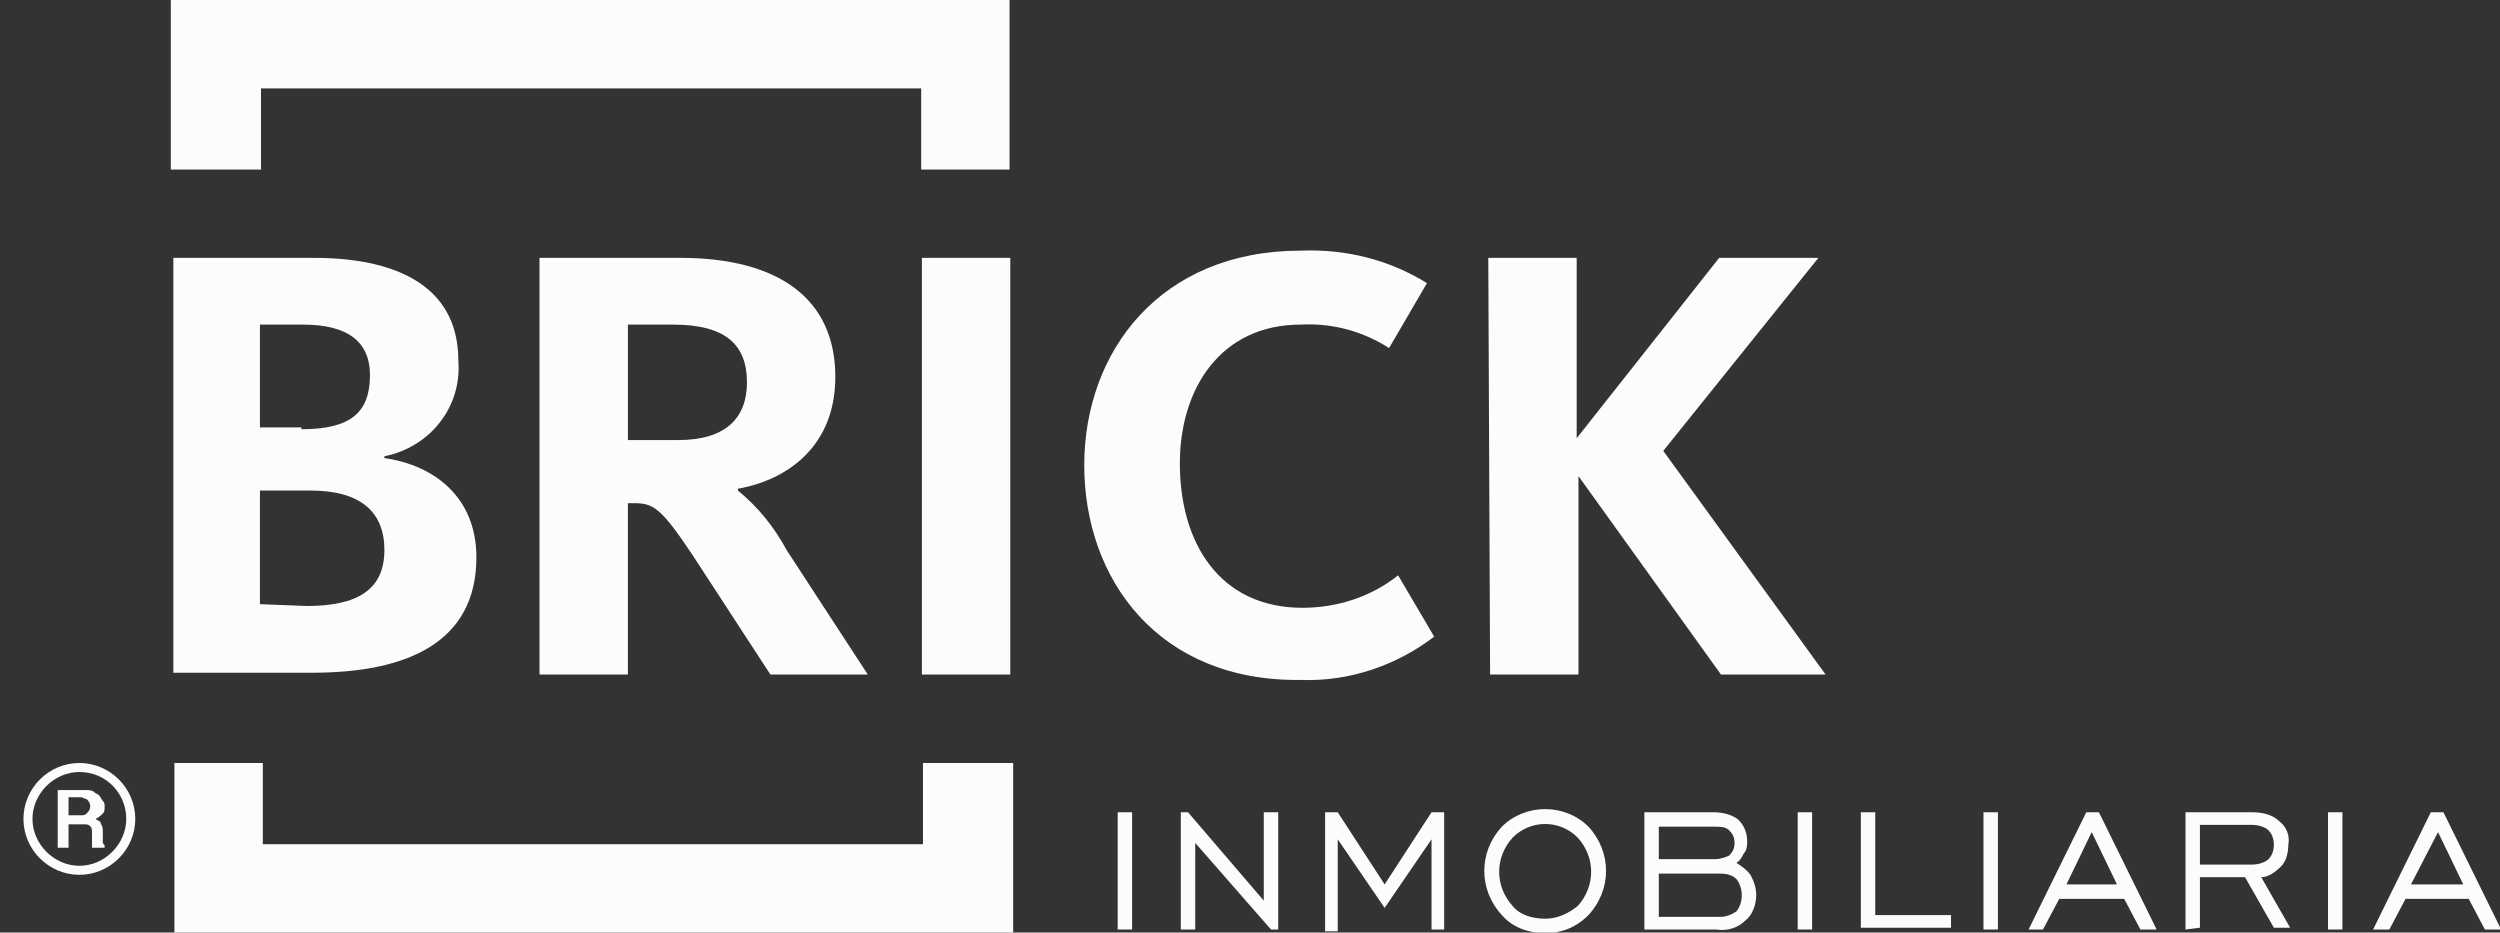 <?xml version="1.0" encoding="utf-8"?>
<!-- Generator: Adobe Illustrator 25.1.0, SVG Export Plug-In . SVG Version: 6.00 Build 0)  -->
<svg version="1.1" id="Layer_1" xmlns="http://www.w3.org/2000/svg" xmlns:xlink="http://www.w3.org/1999/xlink" x="0px" y="0px"
	 viewBox="0 0 138.6 51.7" style="enable-background:new 0 0 138.6 51.7;" xml:space="preserve">
<rect x="0" y="0" width="138.6" height="51.7" fill="#333333" stroke="none"/>
<style type="text/css">
	.st0{fill:#FCFCFC;}
</style>
<g transform="translate(-326.13 -32.499)">
	<g transform="translate(326.141 46.395)">
		<path class="st0" d="M9.6,0.4h7.8c4.3,0,8,1.4,8,5.7c0.2,2.6-1.6,4.8-4.1,5.3v0.1c2.8,0.4,5.1,2.2,5.1,5.5c0,4.7-3.8,6.4-9.1,6.4
			H9.6L9.6,0.4z M16.7,9.9c2.7,0,3.8-0.9,3.8-3c0-1.9-1.3-2.8-3.7-2.8h-2.4v5.7H16.7z M17,19.7c2.8,0,4.3-0.9,4.3-3.1
			c0-2.1-1.3-3.3-4.1-3.3h-2.8v6.3L17,19.7z"/>
		<path class="st0" d="M29.9,0.4h7.8c5.5,0,8.6,2.3,8.6,6.6c0,3.8-2.6,5.7-5.4,6.2v0.1c1.1,0.9,2,2,2.7,3.3l4.5,6.9h-5.4l-4.3-6.6
			c-1.8-2.7-2.2-2.9-3.3-2.9h-0.3v9.5h-4.9L29.9,0.4z M37.6,10.5c2.6,0,3.8-1.2,3.8-3.2c0-2.1-1.2-3.2-4.1-3.2h-2.5v6.4L37.6,10.5z"
			/>
		<path class="st0" d="M51.1,0.4h4.9v23.1h-4.9V0.4z"/>
		<path class="st0" d="M60.1,11.9c0-6.3,4.2-11.9,12-11.9c2.5-0.1,4.9,0.5,7,1.8L77,5.4c-1.4-0.9-3.1-1.4-4.9-1.3
			c-4.4,0-6.7,3.5-6.7,7.7c0,4.4,2.2,8,6.8,8c1.9,0,3.8-0.6,5.3-1.8l2,3.4c-2.1,1.6-4.7,2.5-7.4,2.4C64.2,23.9,60.1,18.2,60.1,11.9z
			"/>
		<path class="st0" d="M82.5,0.4h4.9v10l7.9-10h5.5l-8.6,10.7l9,12.4h-5.8l-7.9-11v11h-4.9L82.5,0.4z"/>
	</g>
	<g transform="translate(378.494 77.431)">
		<path class="st0" d="M9.6,6.6V0.1h0.8v6.5H9.6z"/>
		<path class="st0" d="M13.1,6.6V0.1h0.4L17.7,5V0.1h0.8v6.5h-0.4l-4.2-4.8v4.8H13.1z"/>
		<path class="st0" d="M21.1,6.6V0.1h0.7l2.6,4l2.6-4h0.7v6.5H27V1.6l-2.6,3.8l-2.6-3.8v5.1H21.1z"/>
		<path class="st0" d="M33.3,6.8c-0.9,0-1.8-0.3-2.4-1c-1.3-1.4-1.3-3.5,0-4.9c1.3-1.3,3.5-1.3,4.8,0c1.3,1.4,1.3,3.5,0,4.9
			C35,6.5,34.2,6.8,33.3,6.8z M33.3,6c0.7,0,1.3-0.3,1.8-0.7c1-1.1,1-2.7,0-3.8c-1-1-2.6-1-3.6,0c-1,1.1-1,2.7,0,3.8
			C31.9,5.8,32.6,6,33.3,6z"/>
		<path class="st0" d="M38.8,6.6V0.1h3.8c0.5,0,1,0.1,1.4,0.4c0.3,0.3,0.5,0.7,0.5,1.2c0,0.2,0,0.5-0.2,0.7
			c-0.1,0.2-0.2,0.4-0.4,0.5c0.3,0.2,0.6,0.4,0.8,0.7C44.9,4,45,4.3,45,4.7c0,0.5-0.2,1.1-0.6,1.4c-0.4,0.4-1,0.6-1.6,0.5L38.8,6.6z
			 M39.6,2.7h3.1c0.3,0,0.6-0.1,0.8-0.2c0.2-0.2,0.3-0.4,0.3-0.7c0-0.3-0.1-0.5-0.3-0.7c-0.2-0.2-0.5-0.2-0.8-0.2h-3.1V2.7z
			 M39.6,5.9H43c0.3,0,0.6-0.1,0.9-0.3c0.4-0.5,0.4-1.3,0-1.8c-0.2-0.2-0.5-0.3-0.9-0.3h-3.4V5.9z"/>
		<path class="st0" d="M47.3,6.6V0.1h0.8v6.5H47.3z"/>
		<path class="st0" d="M50.8,6.6V0.1h0.8v5.7h4.2v0.7H50.8z"/>
		<path class="st0" d="M57.6,6.6V0.1h0.8v6.5H57.6z"/>
		<path class="st0" d="M60.1,6.6l3.2-6.5h0.7l3.2,6.5h-0.9l-0.9-1.7h-3.6l-0.9,1.7H60.1z M62.2,4.1H65l-1.4-2.9L62.2,4.1z"/>
		<path class="st0" d="M68.8,6.6V0.1h3.7c0.5,0,1.1,0.1,1.5,0.5c0.4,0.3,0.6,0.8,0.5,1.3c0,0.4-0.1,0.9-0.4,1.2
			c-0.3,0.3-0.7,0.6-1.1,0.6l1.6,2.8h-0.9l-1.6-2.8h-2.5v2.8L68.8,6.6z M69.6,3h2.9c0.3,0,0.7-0.1,0.9-0.3c0.2-0.2,0.3-0.5,0.3-0.8
			c0-0.3-0.1-0.6-0.3-0.8c-0.2-0.2-0.6-0.3-0.9-0.3h-2.9L69.6,3z"/>
		<path class="st0" d="M76.7,6.6V0.1h0.8v6.5H76.7z"/>
		<path class="st0" d="M79.2,6.6l3.2-6.5h0.7l3.2,6.5h-0.9l-0.9-1.7H81l-0.9,1.7H79.2z M81.3,4.1h2.9l-1.4-2.9L81.3,4.1z"/>
	</g>
	<path class="st0" d="M377.3,74.8v4.5h-36.6v-4.5h-4.9v9.4h46.5v-9.4H377.3z"/>
	<path class="st0" d="M340.6,41.9v-4.5h36.6v4.5h4.9v-9.4h-46.5v9.4L340.6,41.9z"/>
</g>
<g>
	<g>
		<path class="st0" d="M5.2,43.9c0.1,0.1,0.2,0.1,0.3,0.2c0.1,0.1,0.1,0.2,0.2,0.3s0.1,0.2,0.1,0.3c0,0.2,0,0.3-0.1,0.4
			c-0.1,0.1-0.2,0.2-0.4,0.3c0.1,0.1,0.3,0.1,0.3,0.3c0.1,0.1,0.1,0.3,0.1,0.5v0.2c0,0.1,0,0.2,0,0.3c0,0.1,0.1,0.1,0.1,0.2v0.1H5.1
			c0-0.1,0-0.1,0-0.2c0-0.1,0-0.2,0-0.3l0-0.3c0-0.2,0-0.3-0.1-0.4c-0.1-0.1-0.2-0.1-0.4-0.1H3.8V47H3.2v-3.2h1.5
			C4.9,43.8,5.1,43.8,5.2,43.9z M3.8,44.3v0.9h0.7c0.1,0,0.2,0,0.3-0.1c0.1-0.1,0.2-0.2,0.2-0.4c0-0.2-0.1-0.3-0.2-0.4
			c-0.1,0-0.2-0.1-0.3-0.1H3.8L3.8,44.3z"/>
	</g>
	<g>
		<path class="st0" d="M4.4,48.5c-1.7,0-3.1-1.4-3.1-3.1s1.4-3.1,3.1-3.1s3.1,1.4,3.1,3.1C7.5,47.1,6.1,48.5,4.4,48.5z M4.4,42.8
			c-1.4,0-2.6,1.2-2.6,2.6C1.8,46.8,3,48,4.4,48S7,46.8,7,45.4C7,44,5.9,42.8,4.4,42.8z"/>
	</g>
</g>
</svg>
